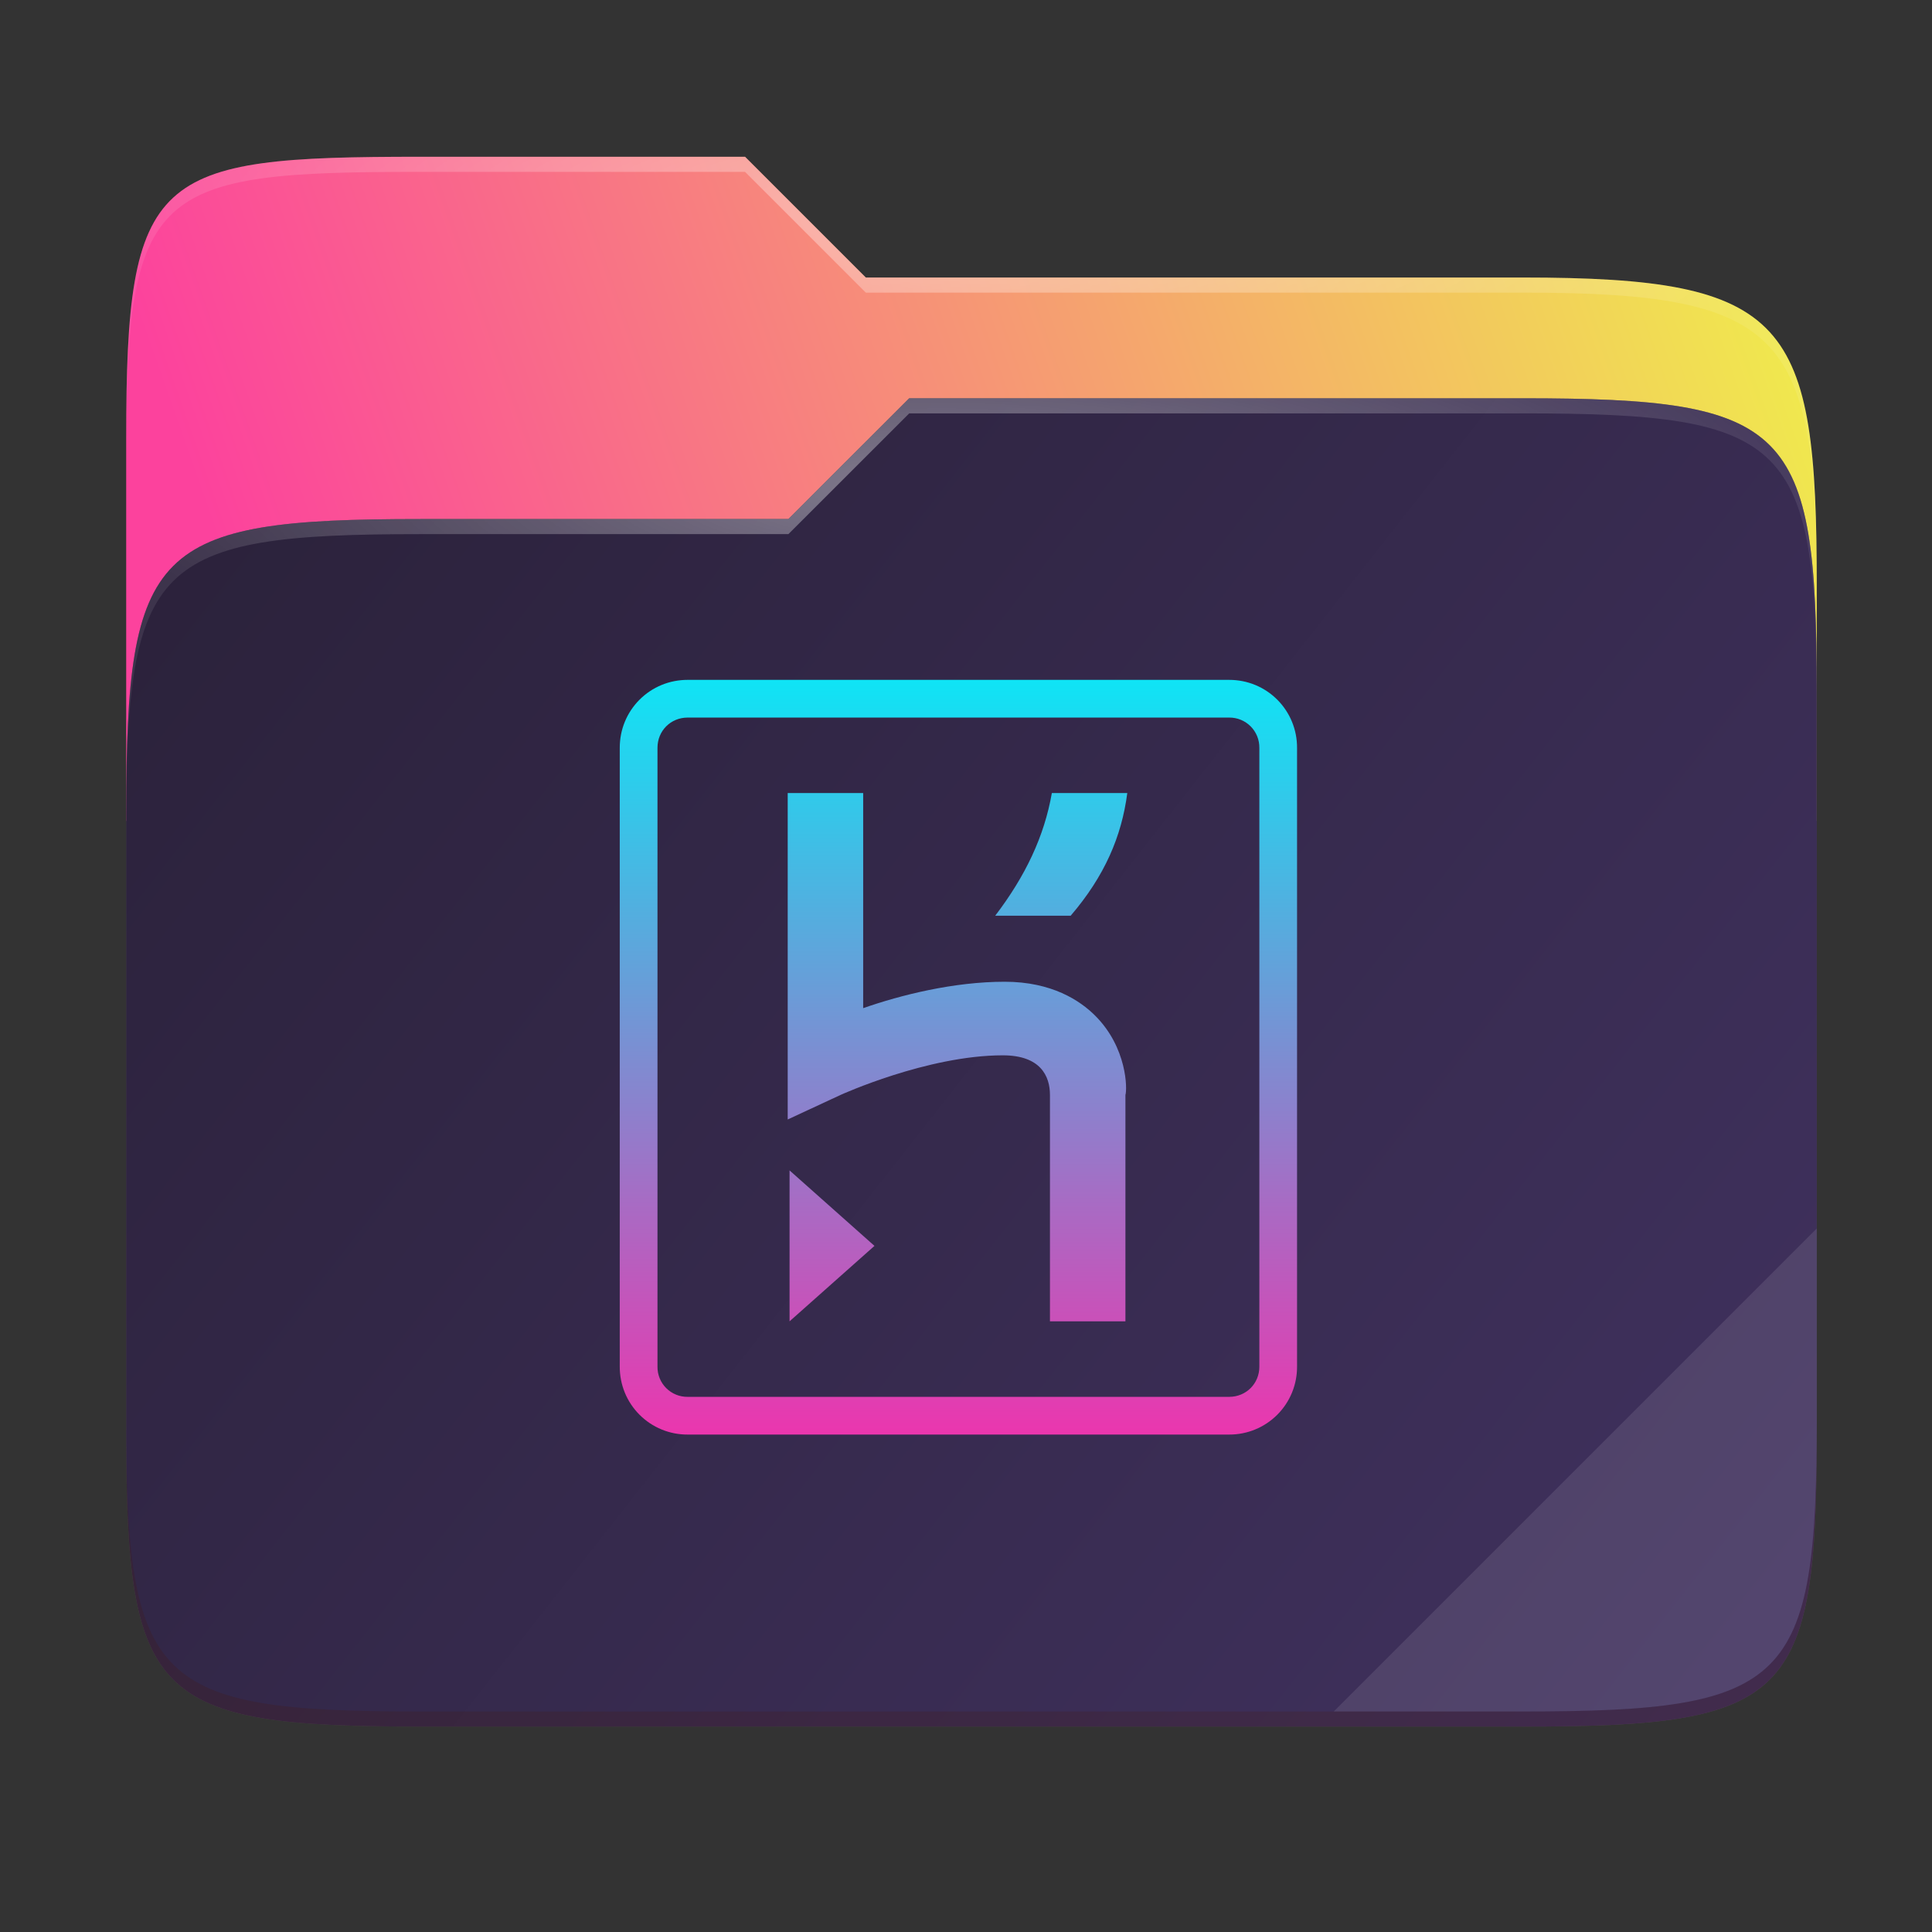 <svg fill="none" height="256" viewBox="0 0 256 256" width="256" xmlns="http://www.w3.org/2000/svg" xmlns:xlink="http://www.w3.org/1999/xlink">
  <rect x="0" y="0" width="256" height="256" fill="#333333" stroke="none"/>
  <linearGradient id="paint0_linear" gradientUnits="userSpaceOnUse" x1="241" x2="17" y1="50" y2="129">
    <stop offset="0" stop-color="#f0ea4d"/>
    <stop offset=".874" stop-color="#fc429d"/>
  </linearGradient>
  <linearGradient id="paint1_linear" gradientUnits="userSpaceOnUse" x1="17" x2="241" y1="53" y2="229">
    <stop offset="0" stop-color="#2a2139"/>
    <stop offset="1" stop-color="#413260"/>
  </linearGradient>
  <linearGradient id="lg1">
    <stop offset="0" stop-color="#fff"/>
    <stop offset="1" stop-color="#fff" stop-opacity=".204"/>
  </linearGradient>
  <radialGradient id="paint2_radial" cx="0" cy="0" gradientTransform="matrix(112.006 0 0 29.462 128.726 28.773)" gradientUnits="userSpaceOnUse" r="1" xlink:href="#lg1"/>
  <radialGradient id="paint3_radial" cx="0" cy="0" gradientTransform="matrix(112.006 0 0 28.462 124.726 64.774)" gradientUnits="userSpaceOnUse" r="1" xlink:href="#lg1"/>
  <linearGradient id="paint4_linear" gradientUnits="userSpaceOnUse" x1="126.994" x2="126.994" y1="90.086" y2="190.086">
    <stop offset="0" stop-color="#0fe4f5"/>
    <stop offset="1" stop-color="#eb36ae"/>
  </linearGradient>
  <path d="m55.717 20.772c-35.37 0-38.996 1.999-38.996 37.299v50.706h224.011v-31.08c0-35.3-3.626-40.924-38.996-40.924h-87.01l-16.001-16.001z" fill="url(#paint0_linear)"/>
  <path d="m55.716 68.775c-35.37 0-38.995 3.625-38.995 38.925v82.159c0 35.299 3.625 38.924 38.995 38.924h146.02c35.371 0 38.996-3.625 38.996-38.924v-98.16c0-35.299-3.625-38.925-38.996-38.925h-81.26l-16.009 16.001z" fill="#685f55" opacity=".5"/>
  <path d="m55.716 68.775c-35.37 0-38.995 3.625-38.995 38.925v82.159c0 35.299 3.625 38.924 38.995 38.924h146.02c35.371 0 38.996-3.625 38.996-38.924v-98.16c0-35.299-3.625-38.925-38.996-38.925h-81.26l-16.009 16.001z" fill="url(#paint1_linear)"/>
  <path d="m55.717 20.772c-35.37 0-38.996 1.999-38.996 37.299v2c0-35.3 3.626-37.299 38.996-37.299h43.008l16.001 16.001h87.01c35.37 0 38.996 5.624 38.996 40.924v-2c0-35.3-3.626-40.924-38.996-40.924h-87.01l-16.001-16.001z" fill="url(#paint2_radial)" opacity=".4"/>
  <path d="m120.476 52.774-16.009 16.001h-48.75c-35.37 0-38.996 3.624-38.996 38.923v2c0-35.299 3.626-38.923 38.996-38.923h48.75l16.009-16.001h81.26c35.37 0 38.996 3.624 38.996 38.924v-2c0-35.3-3.626-38.924-38.996-38.924z" fill="url(#paint3_radial)" opacity=".4"/>
  <path d="m240.732 162.779-64.003 64.003h25.007c35.37 0 38.996-3.624 38.996-38.923z" fill="#fff" opacity=".1"/>
  <path d="m16.721 187.859v2c0 35.299 3.626 38.924 38.996 38.924h146.019c35.37 0 38.996-3.625 38.996-38.924v-2c0 35.299-3.626 38.923-38.996 38.923h-146.019c-35.37 0-38.996-3.624-38.996-38.923z" fill="#491706" opacity=".2"/>
  <path d="m162.871 90.086h-71.75c-1.183 0-2.356.224-3.451.674-1.094.45-2.089 1.113-2.926 1.95-.837.837-1.5 1.831-1.95 2.926-.45 1.094-.674 2.267-.674 3.451v82.004c0 1.183.225 2.356.675 3.45s1.113 2.087 1.95 2.924c.837.836 1.831 1.499 2.925 1.949 1.094.45 2.267.679 3.45.673h71.75c1.183.005 2.355-.224 3.448-.675 1.094-.45 2.088-1.112 2.924-1.949.836-.836 1.499-1.83 1.949-2.923.451-1.094.68-2.266.675-3.449v-82.004c.006-1.183-.223-2.356-.672-3.45-.45-1.094-1.113-2.089-1.949-2.926-.837-.837-1.831-1.5-2.925-1.95s-2.267-.674-3.45-.674zm4 91.004c0 2.246-1.754 4-4 4h-71.75c-.527.007-1.05-.092-1.539-.291-.488-.198-.932-.493-1.305-.865-.373-.373-.667-.817-.866-1.305-.199-.488-.297-1.012-.291-1.539v-82.004c0-2.25 1.75-4.004 4-4.004h71.75c.527-.006 1.05.094 1.538.293s.932.494 1.304.867c.373.373.667.817.866 1.305s.298 1.011.292 1.538zm-62.25-6.008 11.25-9.996-11.25-10zm40.5-40.496c-1.996-2-5.746-4.5-11.996-4.5-6.754 0-13.754 1.754-18.75 3.5v-28.5h-10v43.25l7-3.25s11.5-5.25 21.5-5.25c5 0 6.25 2.75 6.25 5.25v30h10v-30c.246-.746.246-6.254-4.004-10.5zm-13.25-13.25h10c4.5-5.25 6.75-10.504 7.5-16.25h-9.996c-1.004 5.746-3.504 11-7.504 16.25z" fill="url(#paint4_linear)"/>
</svg>
